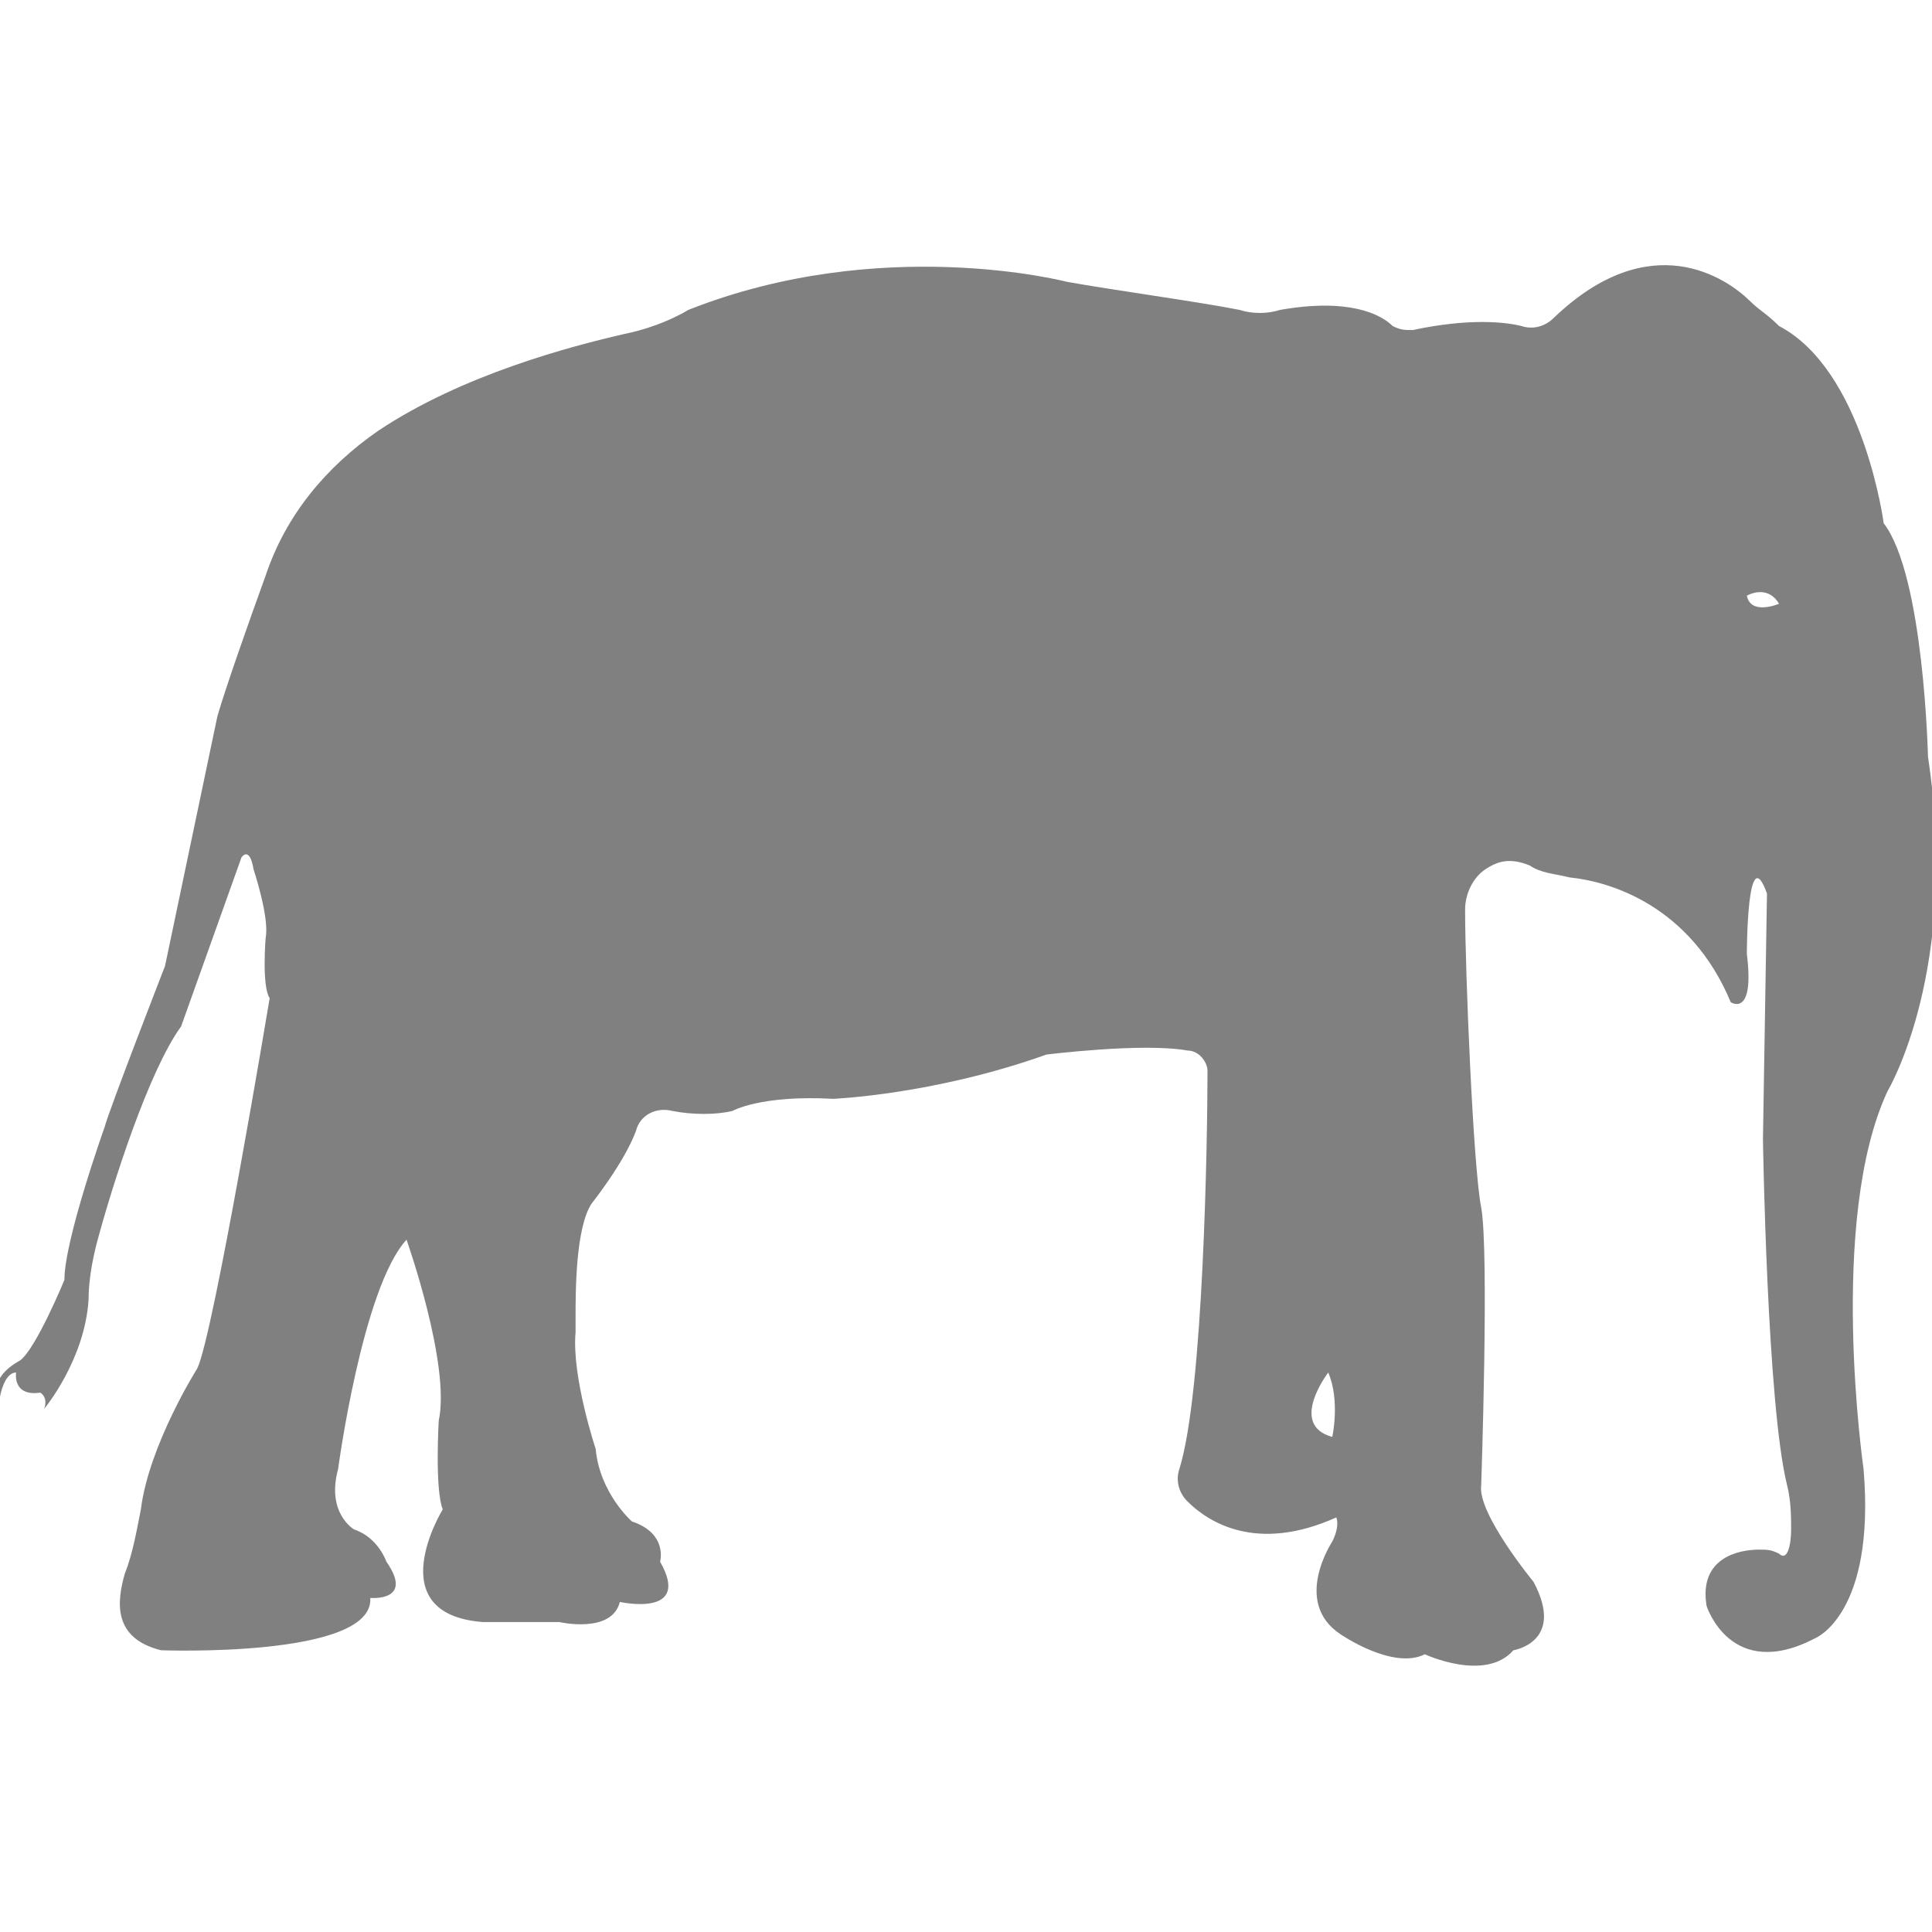 <?xml version="1.0" encoding="utf-8"?>
<!-- Generator: Adobe Illustrator 19.1.0, SVG Export Plug-In . SVG Version: 6.00 Build 0)  -->
<svg version="1.1" id="Layer_1" xmlns="http://www.w3.org/2000/svg" xmlns:xlink="http://www.w3.org/1999/xlink" x="0px" y="0px"
	 viewBox="0 0 48 48" style="enable-background:new 0 0 48 48;" xml:space="preserve">
<style type="text/css">
	.st0{fill:#808080;}
</style>
<path class="st0" d="M43.5,7.5c-0.6-0.6-2.5-1.9-4.9,0.4c-0.2,0.2-0.5,0.3-0.8,0.2c-0.4-0.1-1.3-0.2-2.7,0.1c-0.2,0-0.3,0-0.5-0.1
	c-0.3-0.3-1.1-0.7-2.8-0.4c-0.3,0.1-0.7,0.1-1,0c-1-0.2-3.2-0.5-4.3-0.7c0,0-4.6-1.2-9.4,0.7C16.6,8,16,8.2,15.5,8.3
	c-1.3,0.3-4,1-6.1,2.4c-1.3,0.9-2.3,2.1-2.8,3.6c-0.4,1.1-1,2.8-1.2,3.5L4.1,24c0,0-1.4,3.6-1.5,4c0,0-1,2.8-1,3.8
	c0,0-0.7,1.7-1.1,2c0,0-0.8,0.4-0.5,0.9c0,0,0.1-0.6,0.4-0.6c0,0-0.1,0.6,0.6,0.5c0,0,0.2,0.1,0.1,0.4c0,0,1-1.2,1.1-2.7
	c0-0.5,0.1-1,0.2-1.4c0.4-1.5,1.3-4.3,2.1-5.4l1.5-4.2c0,0,0.2-0.3,0.3,0.3c0,0,0.4,1.2,0.3,1.7c0,0-0.1,1.2,0.1,1.5
	c0,0-1.4,8.4-1.8,9.2c0,0-1.2,1.9-1.4,3.5c-0.1,0.5-0.2,1.1-0.4,1.6C2.9,39.8,2.8,40.7,4,41c0,0,5.3,0.2,5.2-1.3
	c0,0,1.1,0.1,0.4-0.9c0,0-0.2-0.6-0.8-0.8c0,0-0.7-0.4-0.4-1.5c0,0,0.6-4.5,1.7-5.7c0,0,1.1,3.1,0.8,4.5c0,0-0.1,1.7,0.1,2.2
	c0,0-1.6,2.6,1,2.8l1.9,0c0,0,1.3,0.3,1.5-0.5c0,0,1.8,0.4,1-1c0,0,0.2-0.7-0.7-1c0,0-0.8-0.7-0.9-1.8c0,0-0.6-1.8-0.5-2.9
	c0-0.1,0-0.3,0-0.4c0-0.6,0-2.2,0.4-2.8c0,0,0.8-1,1.1-1.8c0.1-0.4,0.5-0.6,0.9-0.5c0.5,0.1,1.1,0.1,1.5,0c0,0,0.7-0.4,2.5-0.3
	c0,0,2.5-0.1,5.3-1.1c0,0,2.4-0.3,3.5-0.1c0.3,0,0.5,0.3,0.5,0.5c0,1.7-0.1,8-0.7,9.9c-0.1,0.3,0,0.6,0.2,0.8
	c0.5,0.5,1.7,1.3,3.7,0.4c0,0,0.1,0.2-0.1,0.6c0,0-1,1.5,0.2,2.3c0,0,1.3,0.9,2.1,0.5c0,0,1.5,0.7,2.2-0.1c0,0,1.3-0.2,0.5-1.7
	c0,0-1.4-1.7-1.3-2.4c0,0,0.2-5.8,0-6.9c-0.2-1-0.4-5.9-0.4-7.4c0-0.4,0.2-0.8,0.5-1c0.3-0.2,0.6-0.3,1.1-0.1c0.3,0.2,0.6,0.2,1,0.3
	c1,0.1,3,0.7,4,3.1c0,0,0.6,0.4,0.4-1.2c0,0,0-2.9,0.5-1.5l-0.1,6.1c0,0,0.1,6.6,0.6,8.6c0.1,0.4,0.1,0.8,0.1,1.1
	c0,0.4-0.1,0.8-0.3,0.6c-0.2-0.1-0.3-0.1-0.5-0.1c-0.5,0-1.5,0.2-1.3,1.4c0,0,0.6,1.9,2.7,0.8c0,0,1.5-0.6,1.2-4.2
	c0,0-0.9-6.2,0.6-9.4c0,0,1.8-3,1-8.3c0,0-0.1-4.5-1.1-5.8c0,0-0.5-3.8-2.6-4.9C43.9,7.8,43.7,7.7,43.5,7.5z M33.1,35.7
	c-1.1-0.3-0.1-1.6-0.1-1.6C33.3,34.8,33.1,35.7,33.1,35.7z M43.4,14.8c0,0,0.5-0.3,0.8,0.2C44.2,15,43.5,15.3,43.4,14.8z"/>
</svg>
